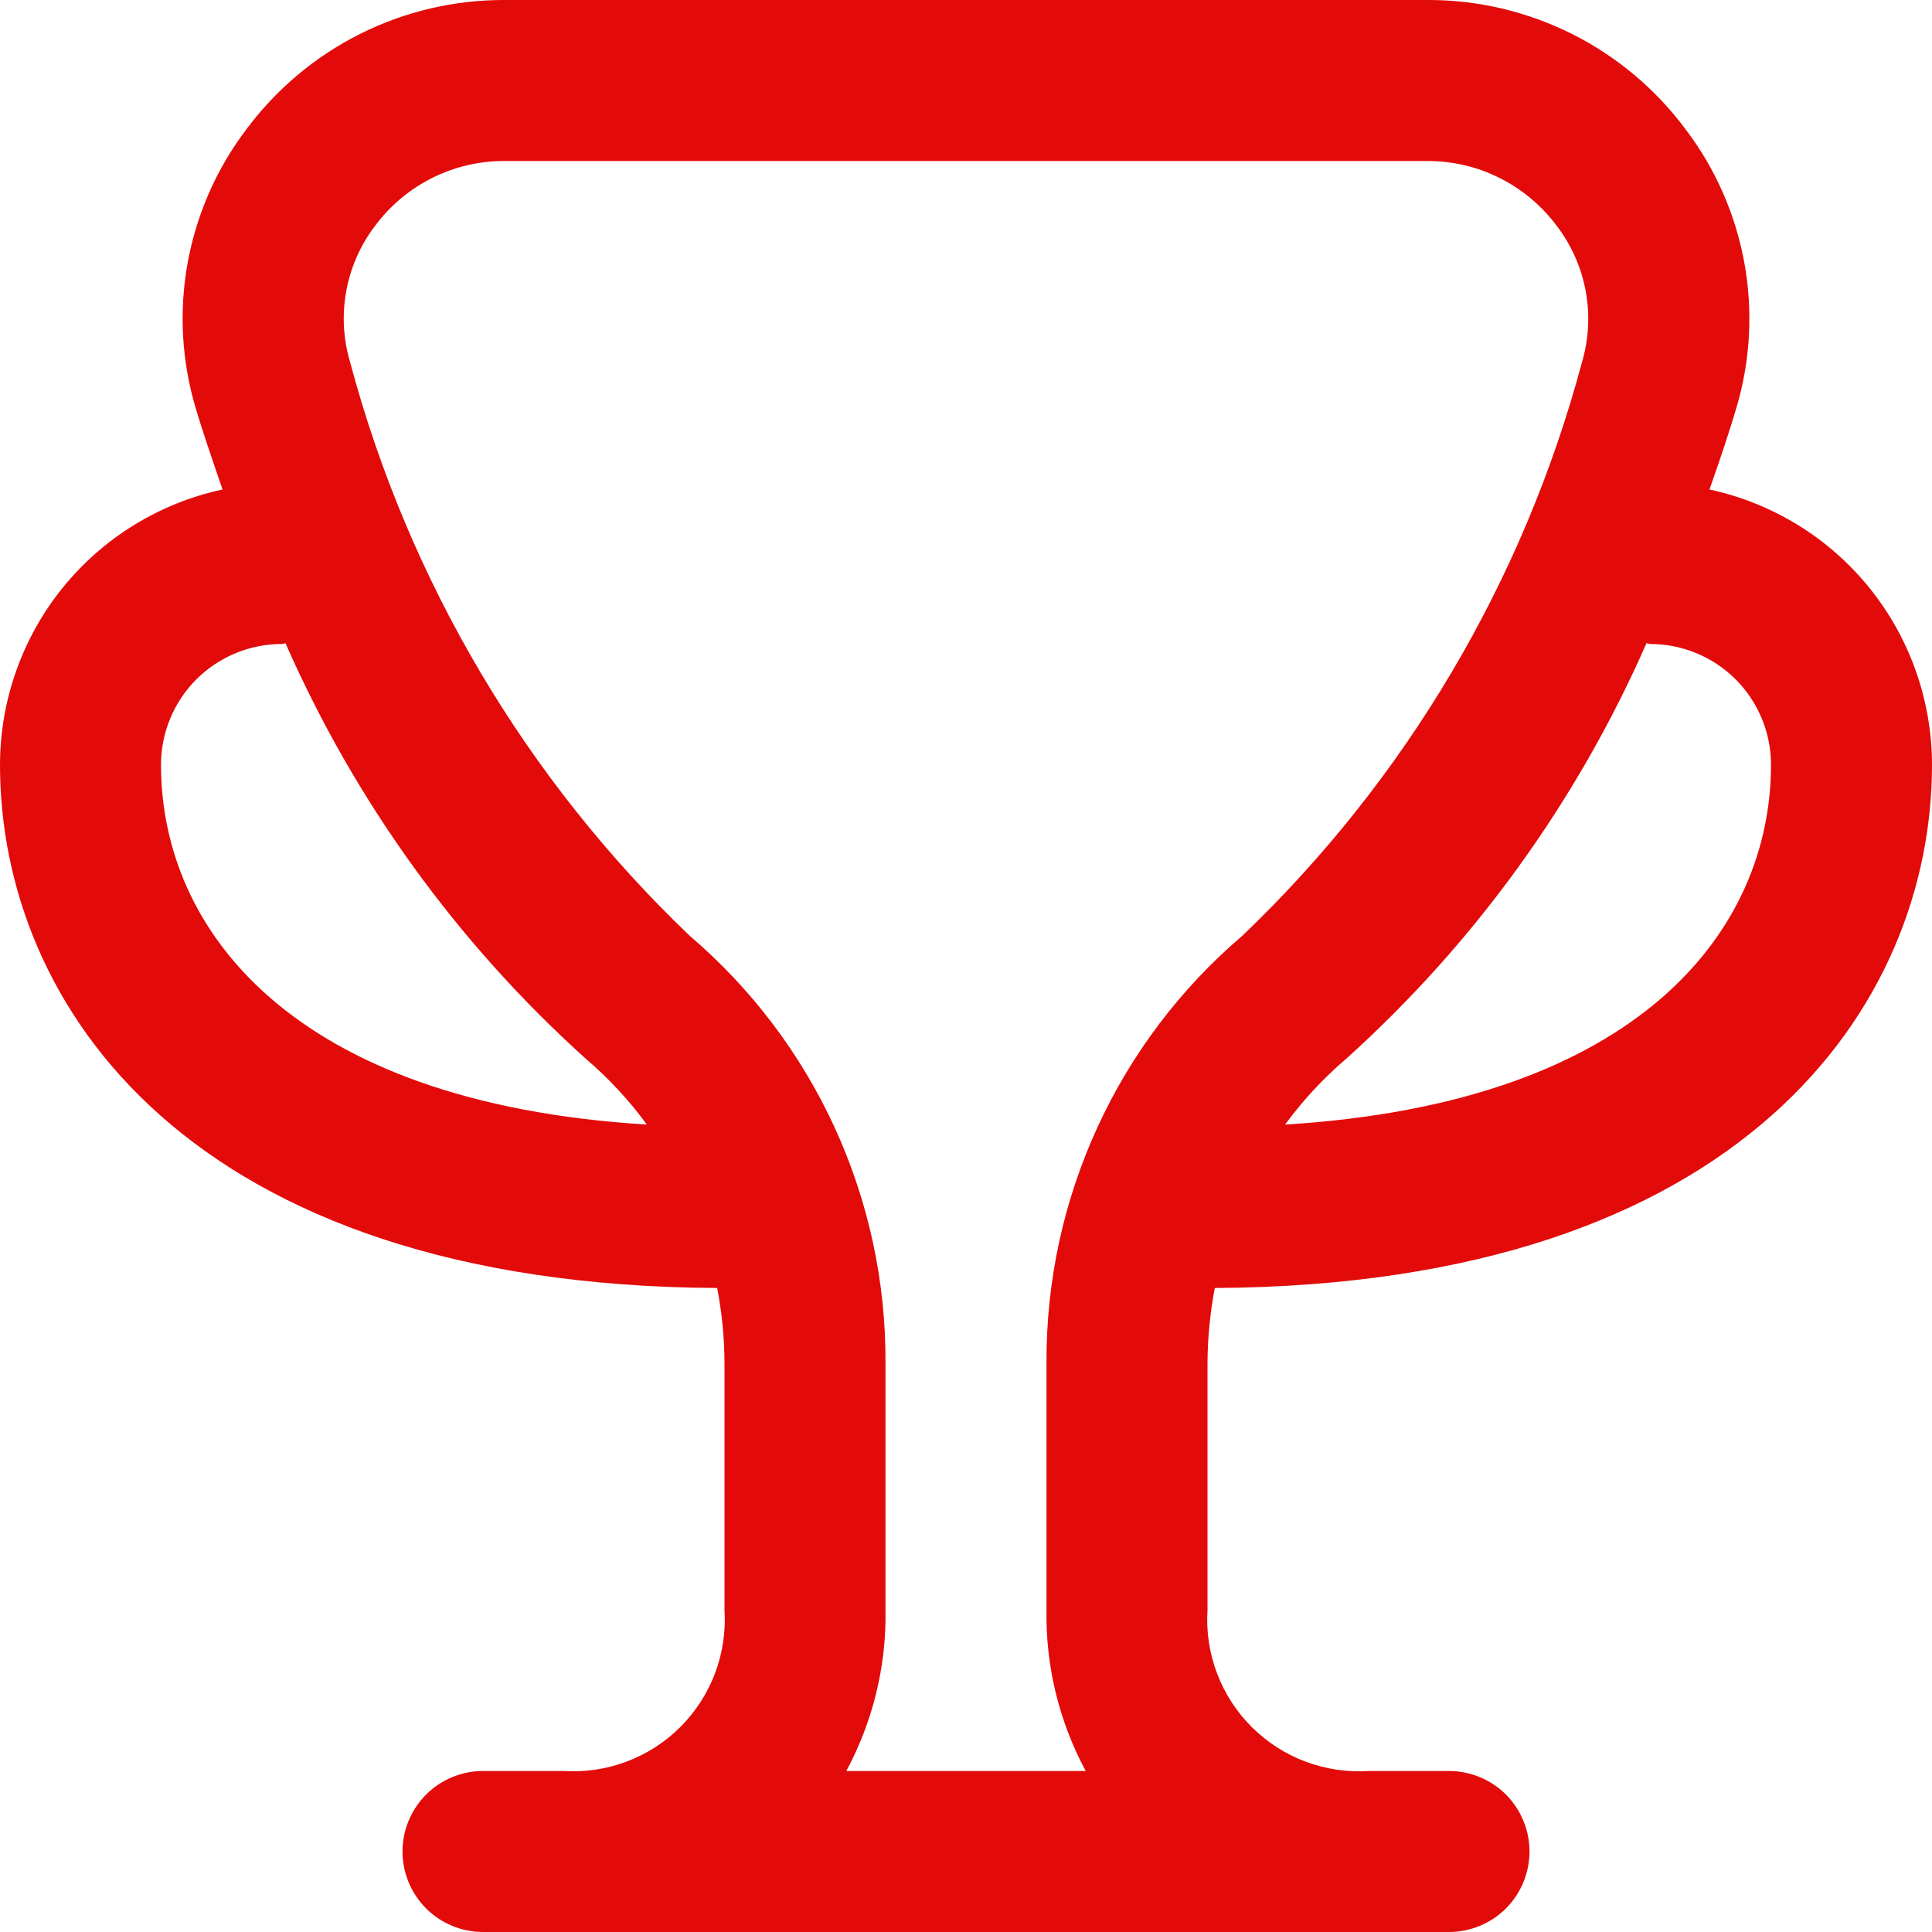 <svg width="27" height="27" viewBox="0 0 27 27" fill="none" xmlns="http://www.w3.org/2000/svg">
<path d="M16.977 18C24.369 17.959 27 14.044 27 10.688C26.999 9.788 26.69 8.915 26.125 8.215C25.559 7.515 24.77 7.03 23.89 6.841C24.044 6.406 24.176 6.006 24.265 5.704C24.462 5.046 24.5 4.35 24.378 3.675C24.255 2.999 23.976 2.361 23.561 1.813C23.143 1.249 22.598 0.79 21.97 0.475C21.341 0.16 20.648 -0.003 19.945 3.79957e-06H7.055C6.352 -0.003 5.659 0.16 5.03 0.475C4.402 0.79 3.857 1.249 3.439 1.813C3.024 2.361 2.745 2.999 2.622 3.675C2.5 4.35 2.538 5.046 2.735 5.704C2.824 6.006 2.96 6.406 3.11 6.841C2.23 7.03 1.441 7.515 0.875 8.215C0.31 8.915 0.001 9.788 0 10.688C0 14.044 2.631 17.959 10.023 18C10.088 18.341 10.123 18.688 10.125 19.036V22.5C10.144 22.8 10.099 23.102 9.993 23.383C9.887 23.665 9.722 23.921 9.509 24.134C9.296 24.347 9.04 24.512 8.758 24.618C8.477 24.724 8.175 24.769 7.875 24.75H6.75C6.452 24.75 6.165 24.869 5.955 25.079C5.744 25.291 5.625 25.577 5.625 25.875C5.625 26.173 5.744 26.459 5.955 26.671C6.165 26.881 6.452 27 6.75 27H20.25C20.548 27 20.834 26.881 21.046 26.671C21.256 26.459 21.375 26.173 21.375 25.875C21.375 25.577 21.256 25.291 21.046 25.079C20.834 24.869 20.548 24.75 20.25 24.75H19.134C18.833 24.77 18.531 24.726 18.248 24.62C17.965 24.515 17.709 24.35 17.495 24.137C17.281 23.924 17.115 23.668 17.008 23.385C16.901 23.103 16.856 22.801 16.875 22.5V19.035C16.878 18.688 16.912 18.341 16.977 18ZM23.062 9C23.51 9 23.939 9.178 24.256 9.494C24.572 9.811 24.75 10.24 24.75 10.688C24.75 12.976 22.94 15.412 17.959 15.716C18.209 15.376 18.496 15.066 18.817 14.793C20.61 13.177 22.039 11.199 23.01 8.989C23.028 8.99 23.043 9 23.062 9ZM2.25 10.688C2.25 10.24 2.428 9.811 2.744 9.494C3.061 9.178 3.49 9 3.938 9C3.957 9 3.972 8.99 3.99 8.989C4.961 11.199 6.39 13.177 8.183 14.793C8.504 15.066 8.791 15.376 9.04 15.716C4.06 15.412 2.25 12.976 2.25 10.688ZM11.827 24.75C12.199 24.059 12.388 23.285 12.375 22.5V19.036C12.379 17.904 12.136 16.785 11.664 15.756C11.192 14.728 10.501 13.814 9.64 13.079C7.352 10.893 5.71 8.12 4.893 5.062C4.797 4.74 4.778 4.399 4.839 4.068C4.899 3.737 5.037 3.425 5.241 3.157C5.451 2.874 5.725 2.644 6.04 2.487C6.355 2.329 6.703 2.248 7.055 2.25H19.945C20.298 2.249 20.646 2.33 20.961 2.489C21.276 2.647 21.549 2.878 21.759 3.161C21.963 3.429 22.101 3.741 22.161 4.072C22.222 4.404 22.203 4.744 22.107 5.067C21.289 8.122 19.647 10.894 17.36 13.079C16.499 13.814 15.808 14.727 15.336 15.756C14.864 16.784 14.621 17.903 14.625 19.035V22.5C14.612 23.285 14.801 24.059 15.173 24.75H11.827Z" fill="#E30A0A"/>
</svg>
